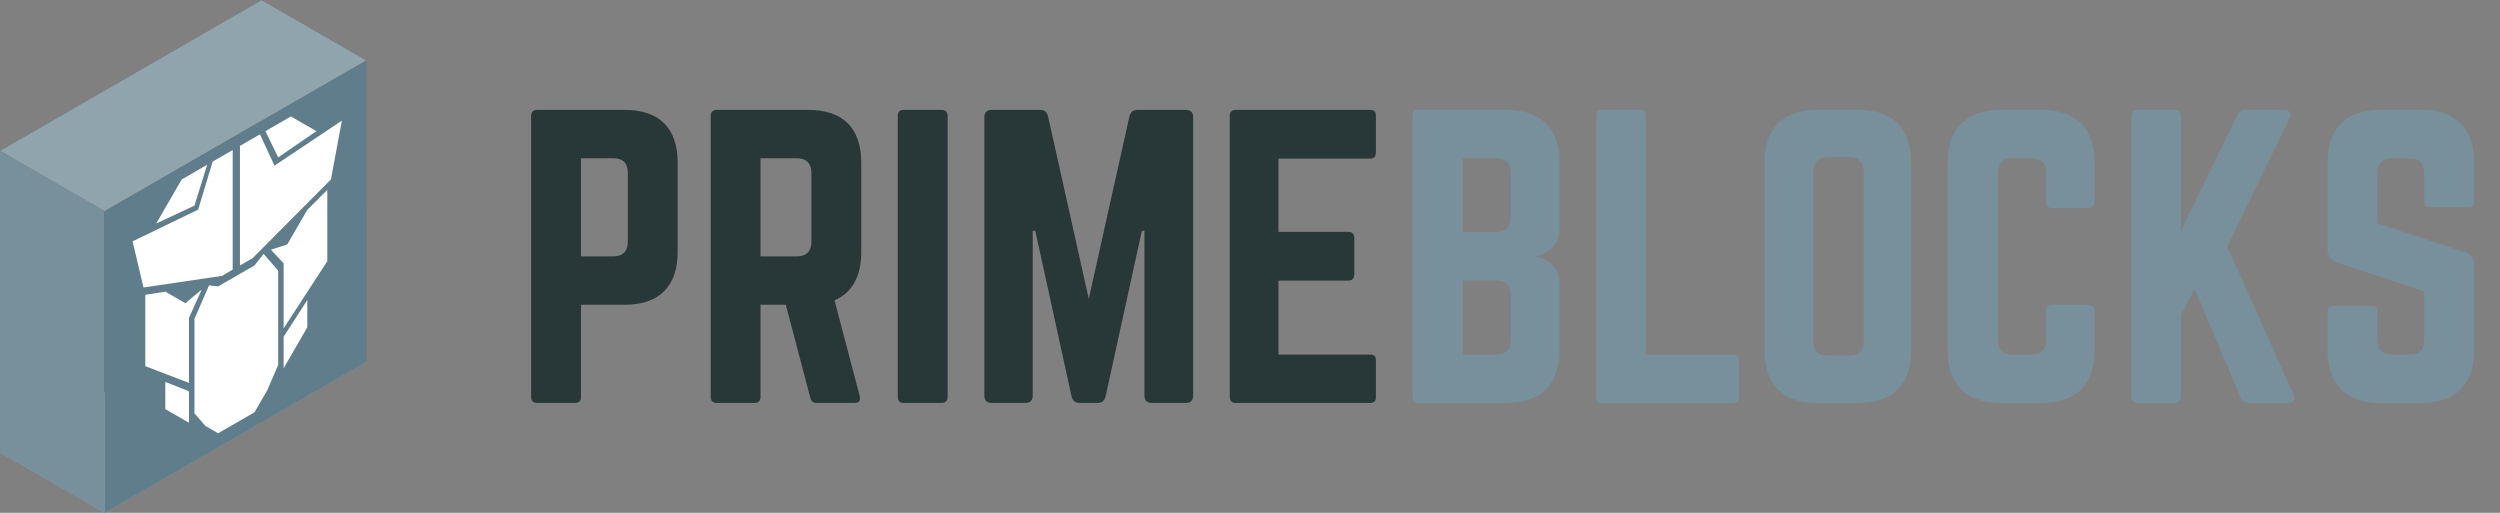 <svg width="273" height="56" viewBox="0 0 273 56" fill="none" xmlns="http://www.w3.org/2000/svg">
<rect x="0" y="0" width="273" height="56" fill="#808080" stroke="none"/>
<rect width="13.19" height="32.944" transform="matrix(0.866 0.499 3.18816e-05 1 28.572 0)" fill="#6E6E6E"/>
<rect width="32.98" height="32.944" transform="matrix(0.866 -0.499 -3.18816e-05 1 0.001 16.473)" fill="#5A5A5A"/>
<rect width="13.19" height="32.98" transform="matrix(0.866 0.499 -0.866 0.499 28.572 32.942)" fill="#AAAAAA"/>
<rect width="13.19" height="32.944" transform="matrix(0.866 0.499 3.18816e-05 1 0 16.467)" fill="#78909C"/>
<rect width="32.98" height="32.944" transform="matrix(0.866 -0.499 -3.18816e-05 1 11.428 23.056)" fill="#607D8B"/>
<path d="M31.37 26.693L29.582 27.266L30.973 28.755L30.973 35.856L35.743 28.524L35.743 20.735L33.557 22.912L31.37 26.693Z" fill="white"/>
<path d="M20.241 33.11L22.029 31.62L20.638 34.713L20.638 41.815L15.868 39.983L15.868 32.194L18.054 31.85L20.241 33.11Z" fill="white"/>
<path fill-rule="evenodd" clip-rule="evenodd" d="M21.234 34.828L22.824 31.162L23.818 31.276L27.793 28.984L28.787 27.724L30.377 29.556L30.376 39.865L29.184 42.614L27.793 45.02L23.817 47.312L22.426 46.511L21.234 45.136L21.234 34.828Z" fill="white"/>
<path d="M30.973 40.209L33.556 35.741L33.556 32.763L30.973 36.773L30.973 40.209Z" fill="white"/>
<path d="M20.637 46.167L18.054 44.679L18.054 41.701L20.638 42.731L20.637 46.167Z" fill="white"/>
<path fill-rule="evenodd" clip-rule="evenodd" d="M23.222 17.646L21.632 22.915L24.215 30.131L25.408 29.443L25.408 16.385L26.203 15.927L26.203 28.985L27.594 28.183L29.98 18.102L28.39 14.666L23.222 17.646Z" fill="white"/>
<path d="M24.215 30.131L15.669 31.393L14.477 26.353L21.831 22.8L24.414 30.016L24.215 30.131Z" fill="white"/>
<path d="M27.594 28.183L36.141 19.59L37.333 13.175L29.781 18.217L27.395 28.297L27.594 28.183Z" fill="white"/>
<path d="M30.377 17.186L34.551 14.321L31.768 12.718L28.986 14.323L30.377 17.186Z" fill="white"/>
<path d="M21.235 22.457L17.061 24.405L19.843 19.594L22.626 17.989L21.235 22.457Z" fill="white"/>
<rect width="32.98" height="13.19" transform="matrix(0.866 -0.499 0.866 0.499 0 16.471)" fill="#90A4AE"/>
<path d="M58 43.36C58 43.76 58.24 44 58.64 44H62.8C63.24 44 63.44 43.76 63.44 43.36V33.28H68.24C72 33.28 74 31.24 74 27.52V17.76C74 14 72 12 68.24 12H58.64C58.24 12 58 12.24 58 12.64V43.36ZM63.44 28V17.28H66.96C68.04 17.28 68.56 17.84 68.56 18.88V26.4C68.56 27.4 68.04 28 66.96 28H63.44ZM94.049 17.76C94.049 14 92.049 12 88.289 12H78.249C77.849 12 77.609 12.24 77.609 12.64V43.36C77.609 43.76 77.849 44 78.249 44H82.409C82.809 44 83.049 43.76 83.049 43.36V33.28H85.809L88.489 43.44C88.569 43.8 88.769 44 89.169 44H93.329C93.769 44 94.009 43.76 93.889 43.28L91.129 32.8C93.049 31.96 94.049 30.2 94.049 27.52V17.76ZM83.049 28V17.28H87.009C88.049 17.28 88.609 17.84 88.609 18.88V26.4C88.609 27.44 88.049 28 87.009 28H83.049ZM98.679 12C98.239 12 98.039 12.24 98.039 12.64V43.36C98.039 43.76 98.239 44 98.679 44H102.839C103.239 44 103.479 43.76 103.479 43.36V12.64C103.479 12.24 103.239 12 102.839 12H98.679ZM124.212 12C123.732 12 123.452 12.24 123.332 12.72L118.892 32.64L114.452 12.72C114.332 12.24 114.052 12 113.572 12H108.292C107.772 12 107.492 12.28 107.492 12.8V43.2C107.492 43.72 107.772 44 108.292 44H111.972C112.492 44 112.772 43.72 112.772 43.2V25.2H113.052L117.012 43.28C117.132 43.76 117.412 44 117.892 44H119.852C120.332 44 120.612 43.76 120.732 43.28L124.692 25.2H124.972V43.2C124.972 43.72 125.252 44 125.772 44H129.492C130.012 44 130.292 43.72 130.292 43.2V12.8C130.292 12.28 130.012 12 129.492 12H124.212ZM150.249 12.64C150.249 12.24 150.089 12 149.609 12H134.889C134.529 12 134.289 12.24 134.289 12.64V43.36C134.289 43.76 134.529 44 134.889 44H149.609C150.089 44 150.249 43.76 150.249 43.36V39.36C150.249 38.92 150.089 38.72 149.609 38.72H139.609V30.64H147.249C147.649 30.64 147.889 30.4 147.889 29.96V26C147.889 25.56 147.649 25.32 147.249 25.32H139.609V17.32H149.609C150.089 17.32 150.249 17.04 150.249 16.64V12.64Z" fill="#283738"/>
<path d="M170.29 17.76C170.29 14 168.25 12 164.49 12H154.89C154.49 12 154.25 12.2 154.25 12.64V43.36C154.25 43.76 154.49 44 154.89 44H164.49C168.25 44 170.29 42 170.29 38.24V30.88C170.29 29.4 169.21 28.28 167.77 28.04V27.96C169.21 27.72 170.29 26.6 170.29 25.12V17.76ZM164.97 23.8C164.97 24.8 164.41 25.36 163.37 25.36H159.73V17.28H163.37C164.45 17.28 164.97 17.84 164.97 18.88V23.8ZM164.97 37.12C164.97 38.2 164.41 38.72 163.37 38.72H159.73V30.64H163.37C164.45 30.64 164.97 31.2 164.97 32.24V37.12ZM179.729 38.72H189.249C189.689 38.72 189.889 38.96 189.889 39.36V43.36C189.889 43.8 189.689 44 189.249 44H174.929C174.529 44 174.289 43.8 174.289 43.36V12.64C174.289 12.24 174.529 12 174.929 12H179.089C179.529 12 179.729 12.24 179.729 12.64V38.72ZM192.688 38.24C192.688 42 194.688 44 198.448 44H202.928C206.688 44 208.688 42 208.688 38.24V17.76C208.688 14 206.688 12 202.928 12H198.448C194.688 12 192.688 14 192.688 17.76V38.24ZM199.608 38.84C198.568 38.84 198.008 38.32 198.008 37.24V18.76C198.008 17.72 198.568 17.16 199.608 17.16H201.928C202.968 17.16 203.528 17.72 203.528 18.76V37.24C203.528 38.32 202.968 38.84 201.928 38.84H199.608ZM228.728 17.76C228.728 14 226.688 12 222.968 12H218.488C214.728 12 212.688 14 212.688 17.76V38.24C212.688 42 214.728 44 218.488 44H222.968C226.688 44 228.728 42 228.728 38.24V33.92C228.728 33.52 228.488 33.28 228.088 33.28H224.088C223.648 33.28 223.448 33.52 223.448 33.92V37.12C223.448 38.2 222.888 38.72 221.848 38.72H219.768C218.728 38.72 218.168 38.2 218.168 37.12V18.88C218.168 17.84 218.688 17.28 219.768 17.28H221.848C222.888 17.28 223.448 17.84 223.448 18.88V22.08C223.448 22.48 223.648 22.72 224.088 22.72H228.088C228.488 22.72 228.728 22.48 228.728 22.08V17.76ZM249.847 44C250.487 44 250.727 43.6 250.447 43.08L243.207 26.92L250.007 12.96C250.287 12.4 250.047 12 249.447 12H245.247C244.807 12 244.527 12.2 244.327 12.6L238.167 25.2V12.8C238.167 12.28 237.887 12 237.367 12H233.527C233.007 12 232.727 12.28 232.727 12.8V43.2C232.727 43.72 233.007 44 233.527 44H237.367C237.887 44 238.167 43.72 238.167 43.2V34.36L239.647 31.52L244.687 43.4C244.847 43.8 245.127 44 245.607 44H249.847ZM259.932 12C256.212 12 254.172 14 254.172 17.76V27.2C254.172 27.96 254.532 28.44 255.252 28.68L264.732 31.8V37.12C264.732 38.2 264.172 38.72 263.132 38.72H261.212C260.212 38.72 259.612 38.2 259.612 37.12V34.04C259.612 33.6 259.412 33.4 258.972 33.4H254.812C254.412 33.4 254.172 33.6 254.172 34.04V38.24C254.172 42 256.212 44 259.932 44H264.412C268.172 44 270.172 42 270.172 38.24V29C270.172 28.24 269.812 27.8 269.132 27.52L259.612 24.4V18.88C259.612 17.84 260.212 17.28 261.212 17.28H263.132C264.212 17.28 264.732 17.84 264.732 18.88V22C264.732 22.4 264.972 22.64 265.372 22.64H269.532C269.972 22.64 270.172 22.4 270.172 22V17.76C270.172 14 268.172 12 264.412 12H259.932Z" fill="#78909C"/>
</svg>
